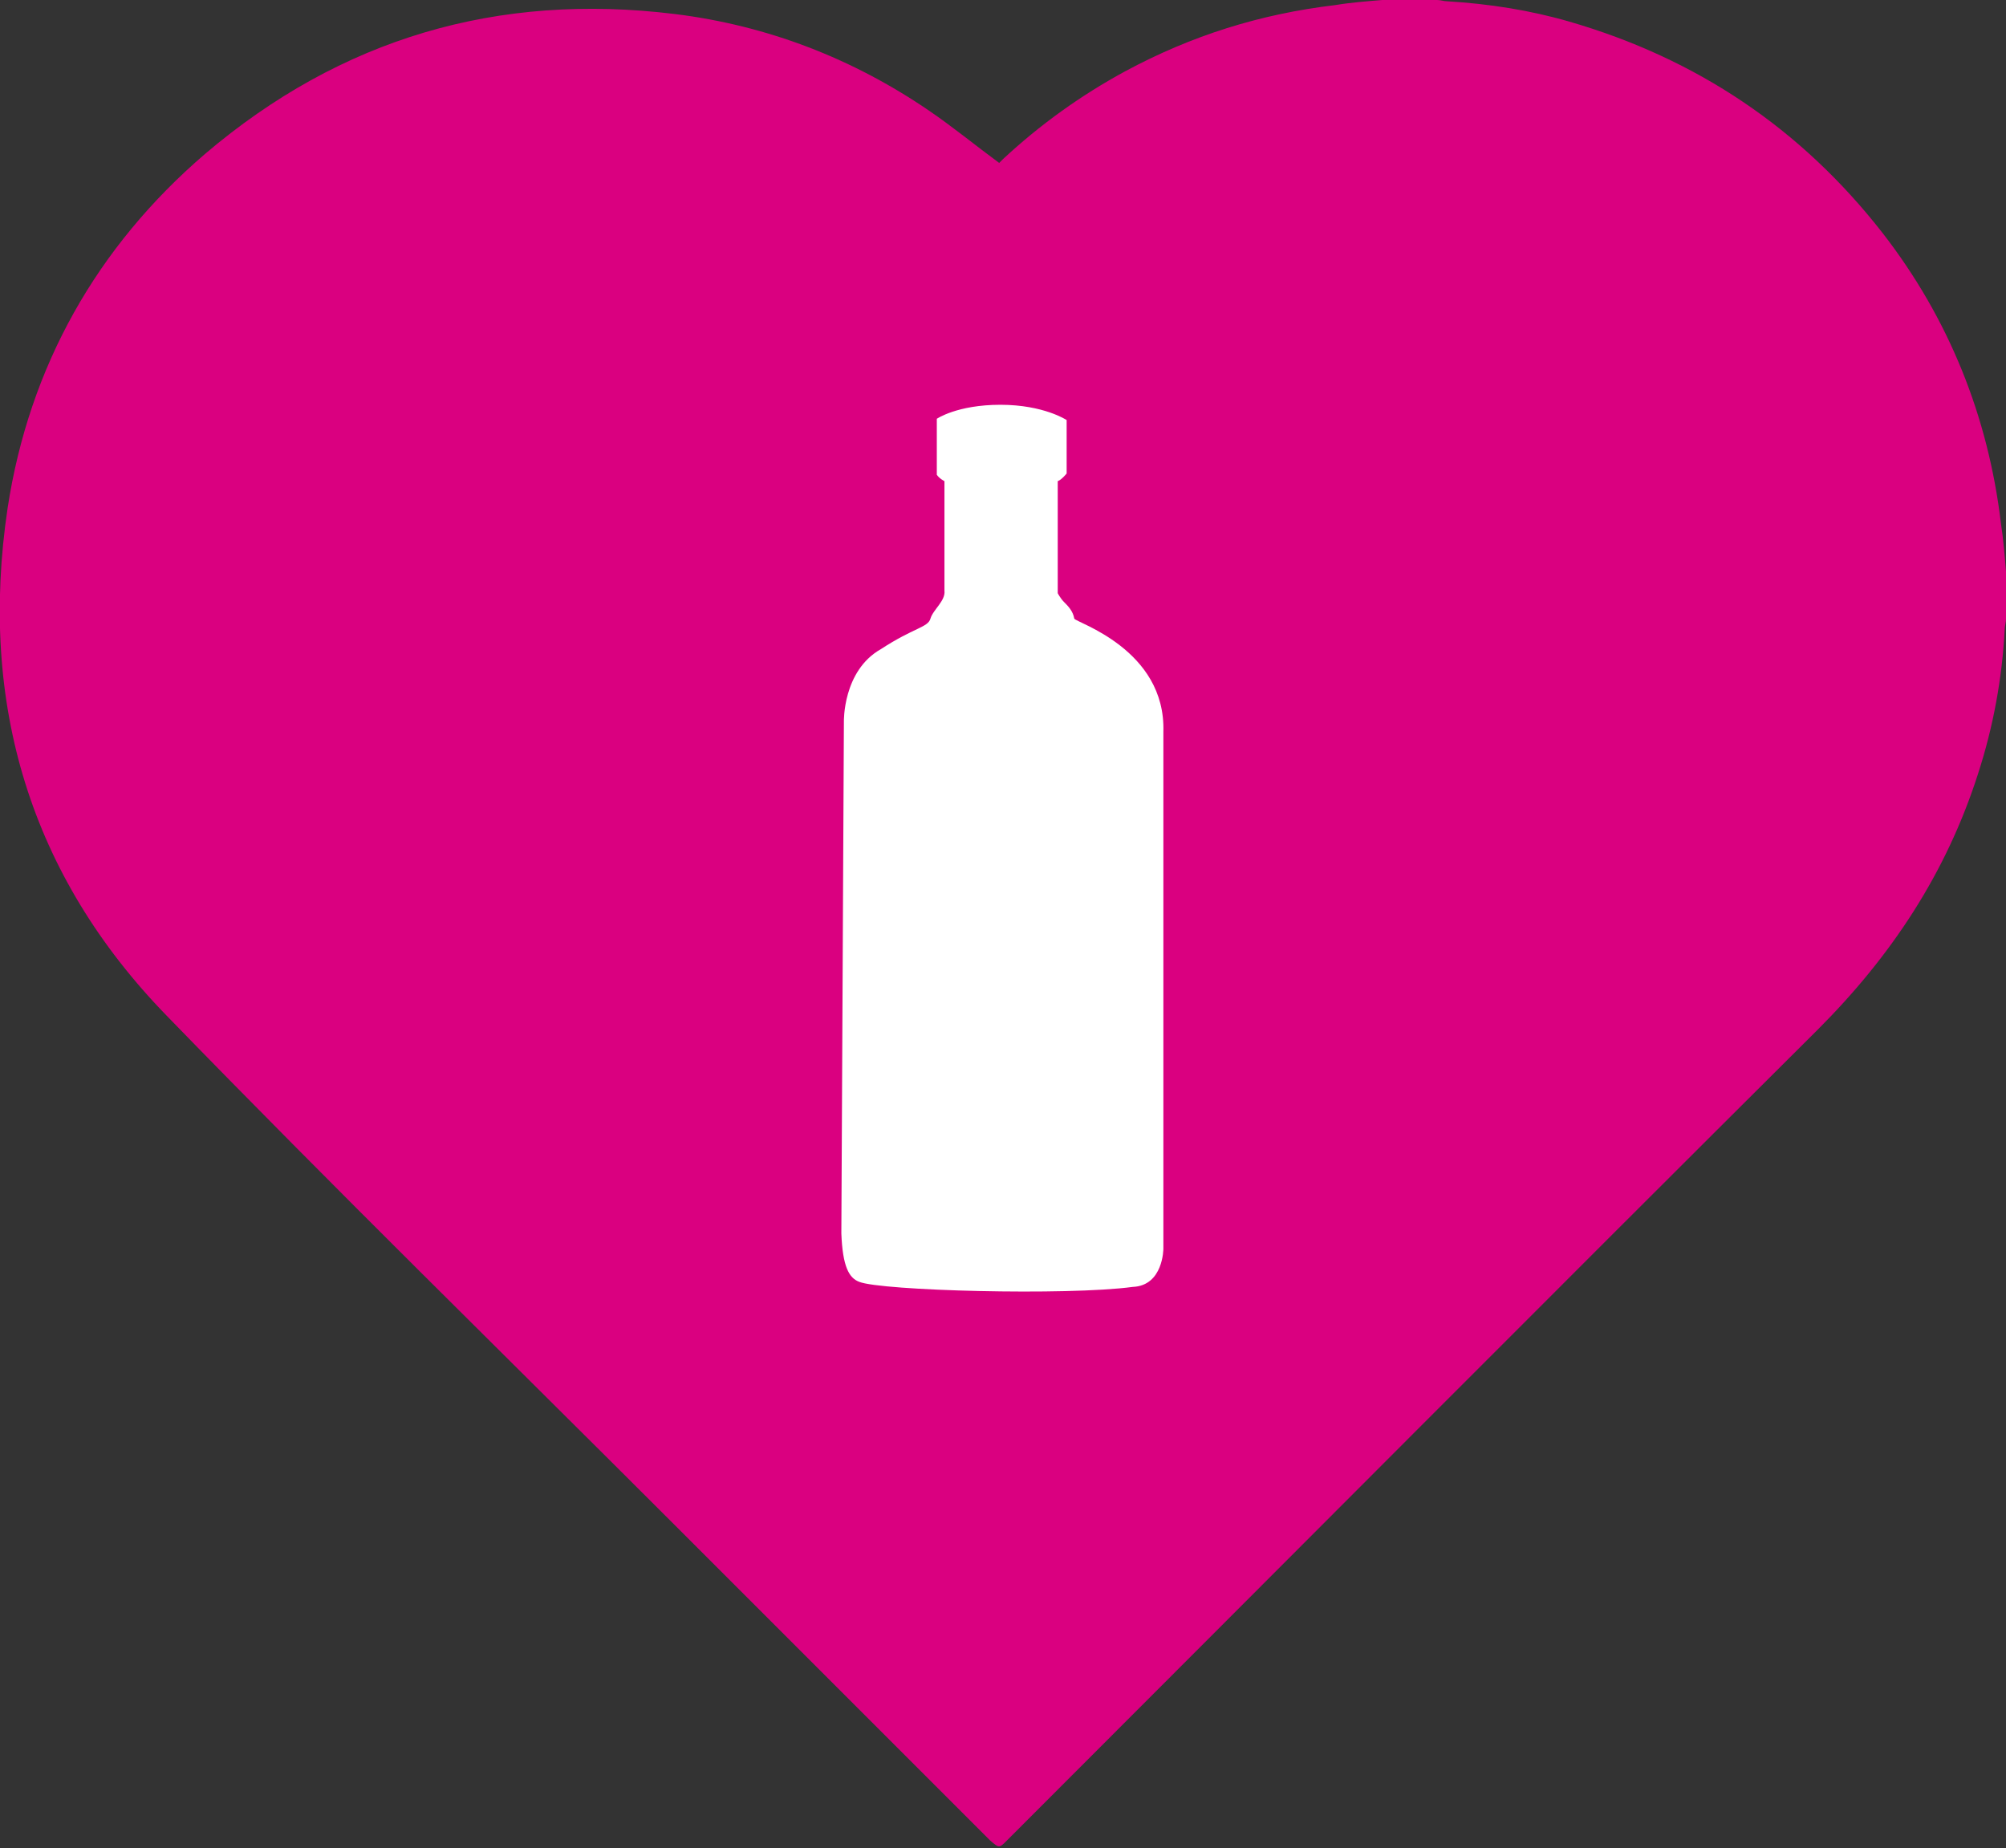 <?xml version="1.0" encoding="utf-8"?>
<!-- Generator: Adobe Illustrator 22.1.0, SVG Export Plug-In . SVG Version: 6.00 Build 0)  -->
<svg version="1.1" id="Capa_1" xmlns="http://www.w3.org/2000/svg" xmlns:xlink="http://www.w3.org/1999/xlink" x="0px" y="0px"
	 viewBox="0 0 157.6 145.2" style="enable-background:new 0 0 157.6 145.2;" xml:space="preserve">
<rect x="0" y="0" width="157.6" height="145.2" fill="#333333" stroke="none"/>
<style type="text/css">
	.st0{fill:#DA0080;}
	.st1{fill:#FFFFFF;}
</style>
<g id="f1LYOU.tif_6_">
	<g>
		<path class="st0" d="M108.6,0c1.4,0,2.9,0,4.3,0c0.3,0,0.5,0.1,0.8,0.1c3.3,0.2,6.5,0.7,9.6,1.6c10,2.9,18.2,8.4,24.6,16.6
			c5.2,6.7,8.3,14.4,9.3,22.8c0.2,1.3,0.3,2.6,0.4,3.8c0,1.2,0,2.5,0,3.7c0,0.3-0.1,0.6-0.1,0.8c-0.2,3.9-0.9,7.7-2.1,11.4
			c-2.5,7.8-6.8,14.3-12.6,20.1c-21.3,21.2-42.5,42.5-63.7,63.7c-0.6,0.6-0.6,0.6-1.3,0c-8.2-8.2-16.4-16.4-24.7-24.7
			c-13.4-13.4-26.9-26.6-40-40.1C2.4,68.8-1.7,55.3,0.6,39.9c1.7-11.1,7-20.5,15.5-27.8C26.8,3,39.1-0.6,53,1.1
			c7.3,0.9,14,3.5,20,7.6c1.9,1.3,3.6,2.7,5.5,4.1c0.1-0.1,0.2-0.2,0.3-0.3c2.9-2.7,6.1-5,9.6-6.9c5.2-2.8,10.6-4.5,16.5-5.2
			C106.1,0.2,107.4,0.1,108.6,0z"/>
	</g>
</g>
<path class="st1" d="M73.6,37.3v-4.4c0,0,1.6-1.1,5-1.1s5.2,1.2,5.2,1.2v4.2c0,0-0.4,0.5-0.7,0.6c0,8.6,0,8.8,0,8.8s0.2,0.4,0.5,0.7
	s0.7,0.7,0.8,1.3c0.1,0.3,7.2,2.4,7,8.9c0,40.6,0,40.6,0,40.6s0,2.9-2.4,3c-5.2,0.7-19.8,0.3-21.5-0.4c-0.8-0.3-1.3-1.2-1.4-3.8
	c0.2-40.1,0.2-40.2,0.2-40.2s-0.1-4,2.9-5.7c2.6-1.7,3.7-1.7,3.9-2.4c0.2-0.7,1.2-1.4,1.1-2.2c0-8.6,0-8.6,0-8.6
	S73.8,37.6,73.6,37.3z"/>
</svg>
